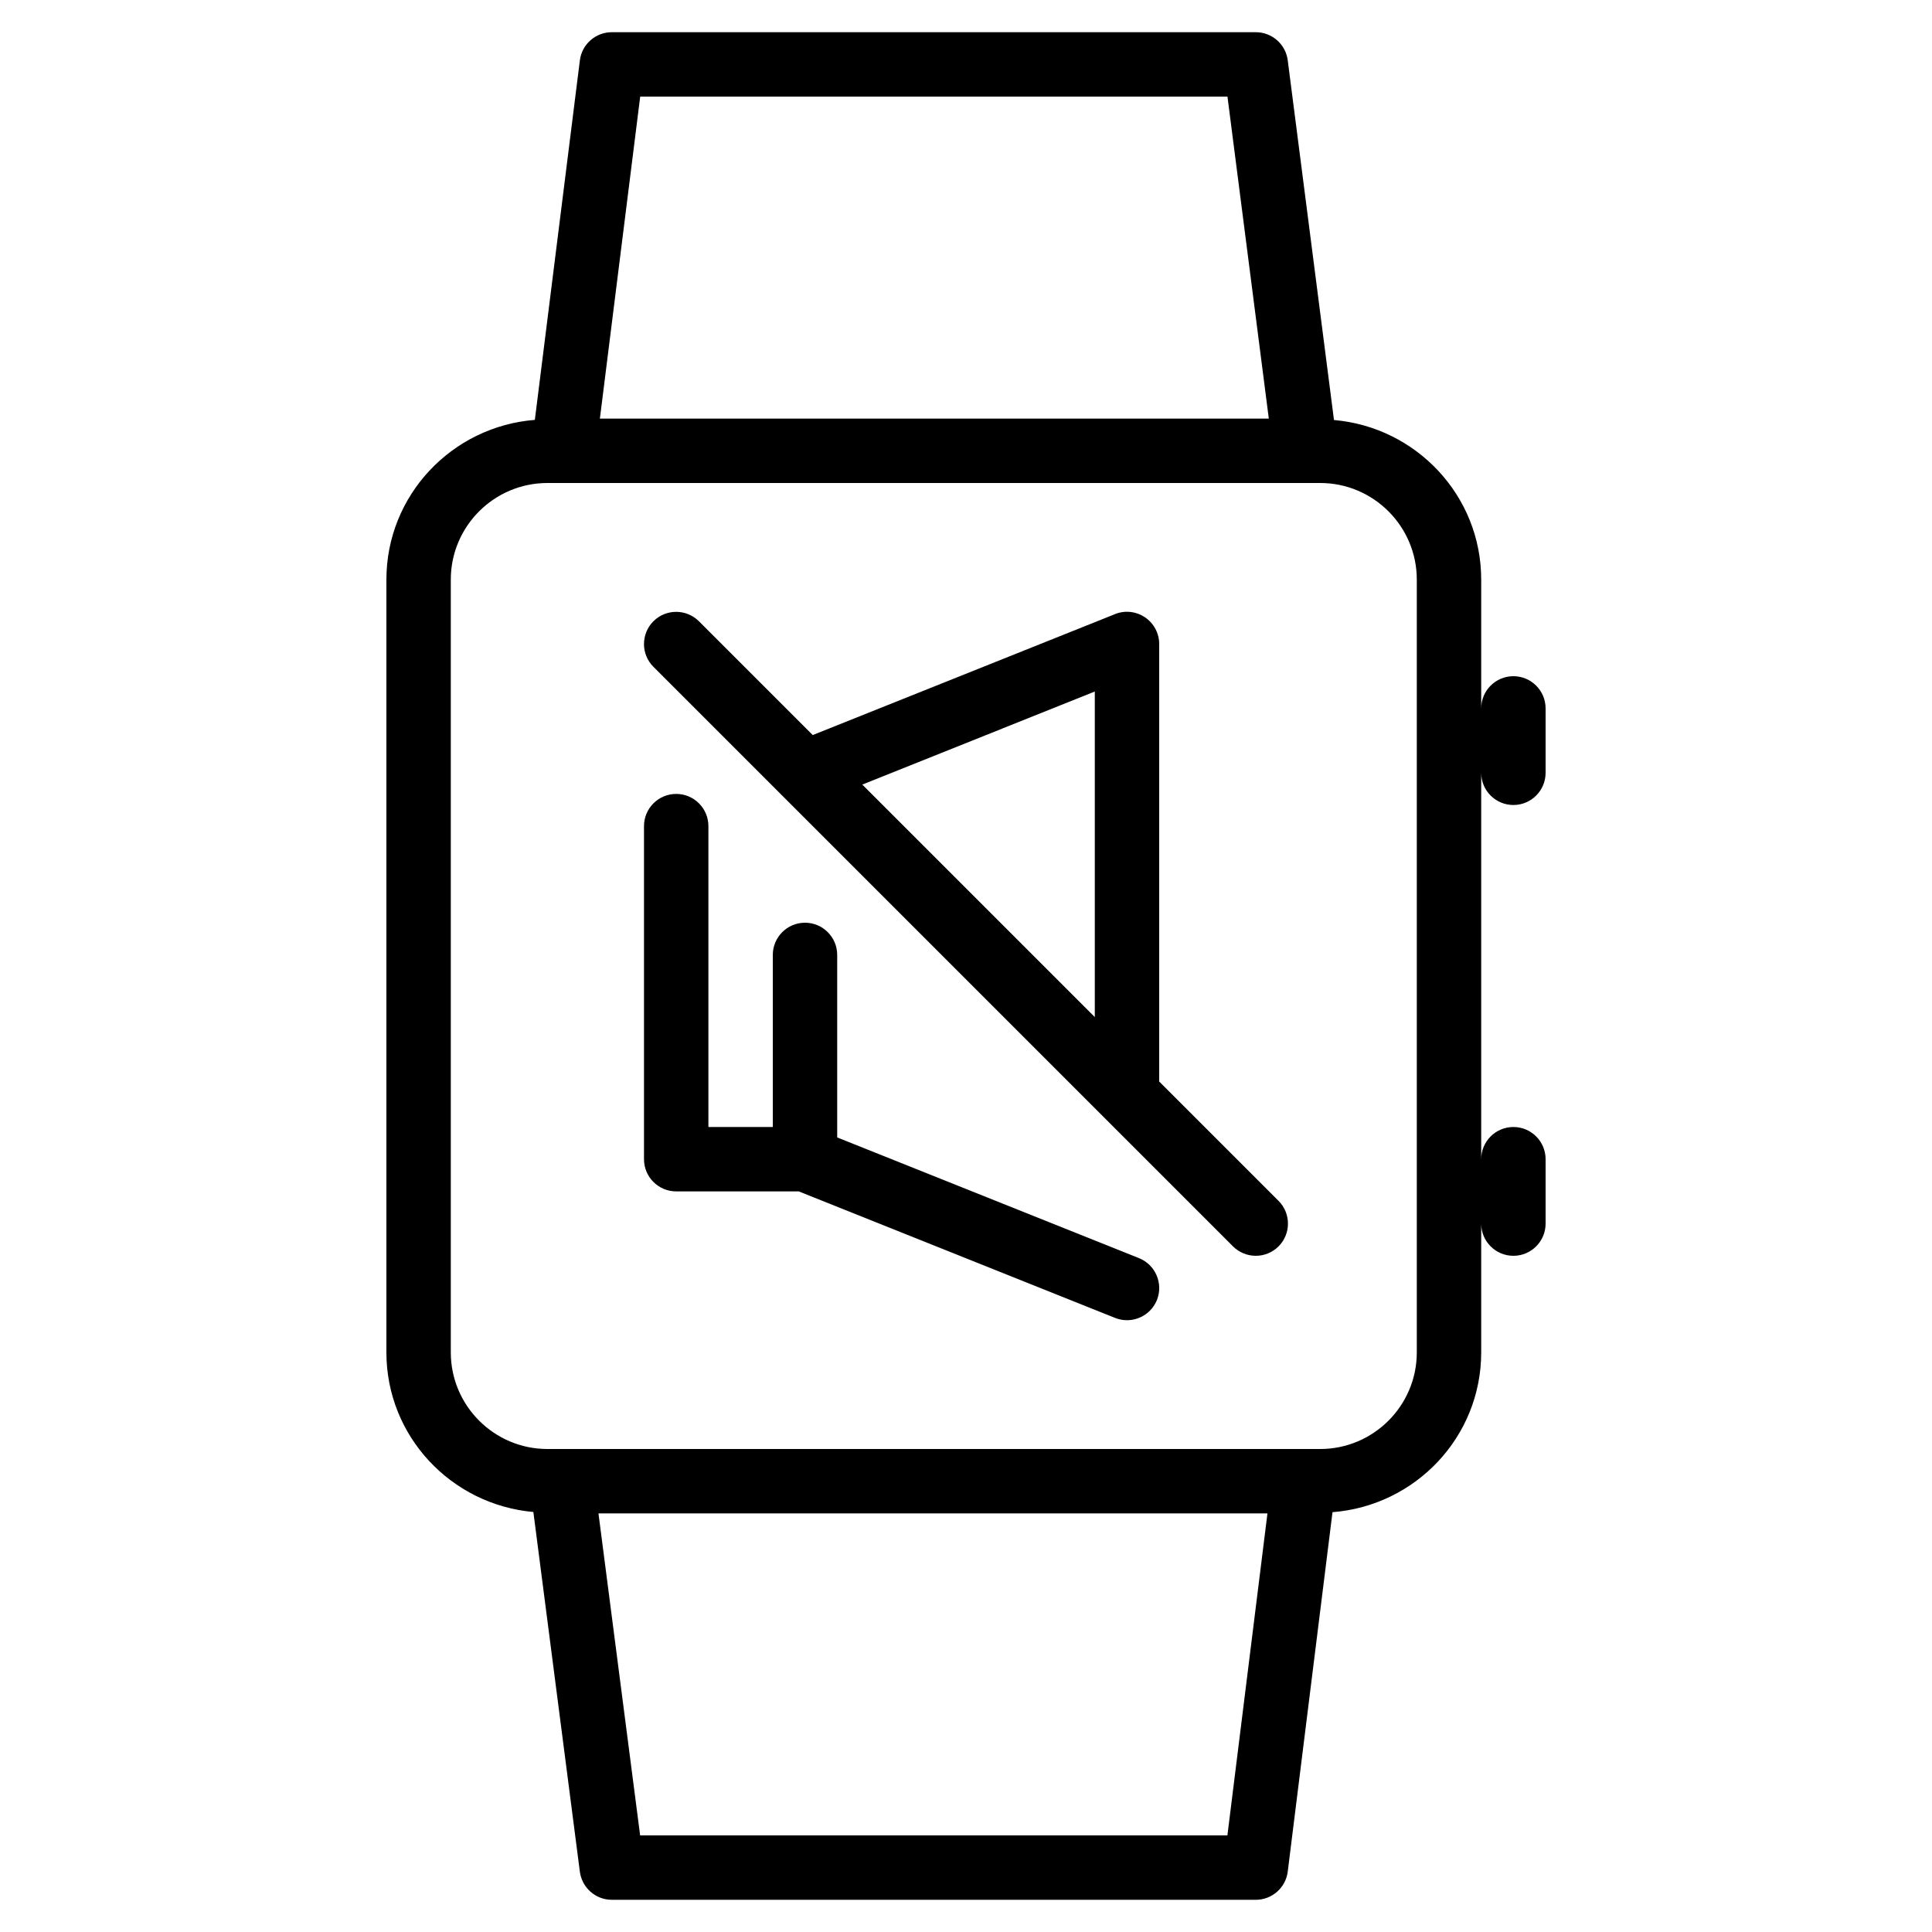 <?xml version="1.0" encoding="iso-8859-1"?>
<!-- Generator: Adobe Illustrator 19.0.0, SVG Export Plug-In . SVG Version: 6.00 Build 0)  -->
<svg version="1.1" id="Layer_1" xmlns="http://www.w3.org/2000/svg" xmlns:xlink="http://www.w3.org/1999/xlink" x="0px" y="0px"
	 viewBox="0 0 30 30" style="enable-background:new 0 0 30 30;" xml:space="preserve">
<g>
	<g>
		<path d="M18,16.794V10c0-0.166-0.083-0.321-0.22-0.414c-0.138-0.093-0.314-0.113-0.466-0.05l-4.694,1.878l-1.767-1.767
			c-0.195-0.195-0.512-0.195-0.707,0s-0.195,0.512,0,0.707l9,9c0.098,0.097,0.226,0.146,0.354,0.146s0.256-0.049,0.353-0.146
			c0.195-0.195,0.195-0.512,0-0.707L18,16.794z M17,15.793l-3.61-3.61L17,10.738V15.793z M23.5,12.5c0.276,0,0.5-0.224,0.5-0.5v-1
			c0-0.276-0.224-0.5-0.5-0.5S23,10.724,23,11V9c0-1.305-1.01-2.368-2.286-2.478l-0.718-5.585C19.964,0.687,19.751,0.5,19.5,0.5h-10
			c-0.252,0-0.465,0.188-0.496,0.438L8.305,6.52C7.02,6.621,6,7.689,6,9v12c0,1.303,1.007,2.365,2.282,2.478l0.722,5.586
			C9.037,29.313,9.249,29.5,9.5,29.5h10c0.252,0,0.465-0.188,0.496-0.438l0.695-5.581C21.979,23.381,23,22.313,23,21v-2
			c0,0.276,0.224,0.5,0.5,0.5S24,19.276,24,19v-1c0-0.276-0.224-0.5-0.5-0.5S23,17.724,23,18v-6C23,12.276,23.224,12.5,23.5,12.5z
			 M9.941,1.5h9.119l0.642,5H9.315L9.941,1.5z M19.059,28.5H9.94l-0.647-5h10.388L19.059,28.5z M22,21c0,0.827-0.673,1.5-1.5,1.5
			h-12C7.673,22.5,7,21.827,7,21V9c0-0.827,0.673-1.5,1.5-1.5h12C21.327,7.5,22,8.173,22,9V21z M17.686,19.536L13,17.662v-2.834
			c0-0.276-0.224-0.5-0.5-0.5s-0.5,0.224-0.5,0.5V17.5h-1v-4.672c0-0.276-0.224-0.5-0.5-0.5s-0.5,0.224-0.5,0.5V18
			c0,0.276,0.224,0.5,0.5,0.5h1.904l4.91,1.964c0.061,0.025,0.124,0.036,0.186,0.036c0.198,0,0.386-0.119,0.465-0.314
			C18.067,19.93,17.942,19.639,17.686,19.536z"/>
	</g>
</g>
</svg>
